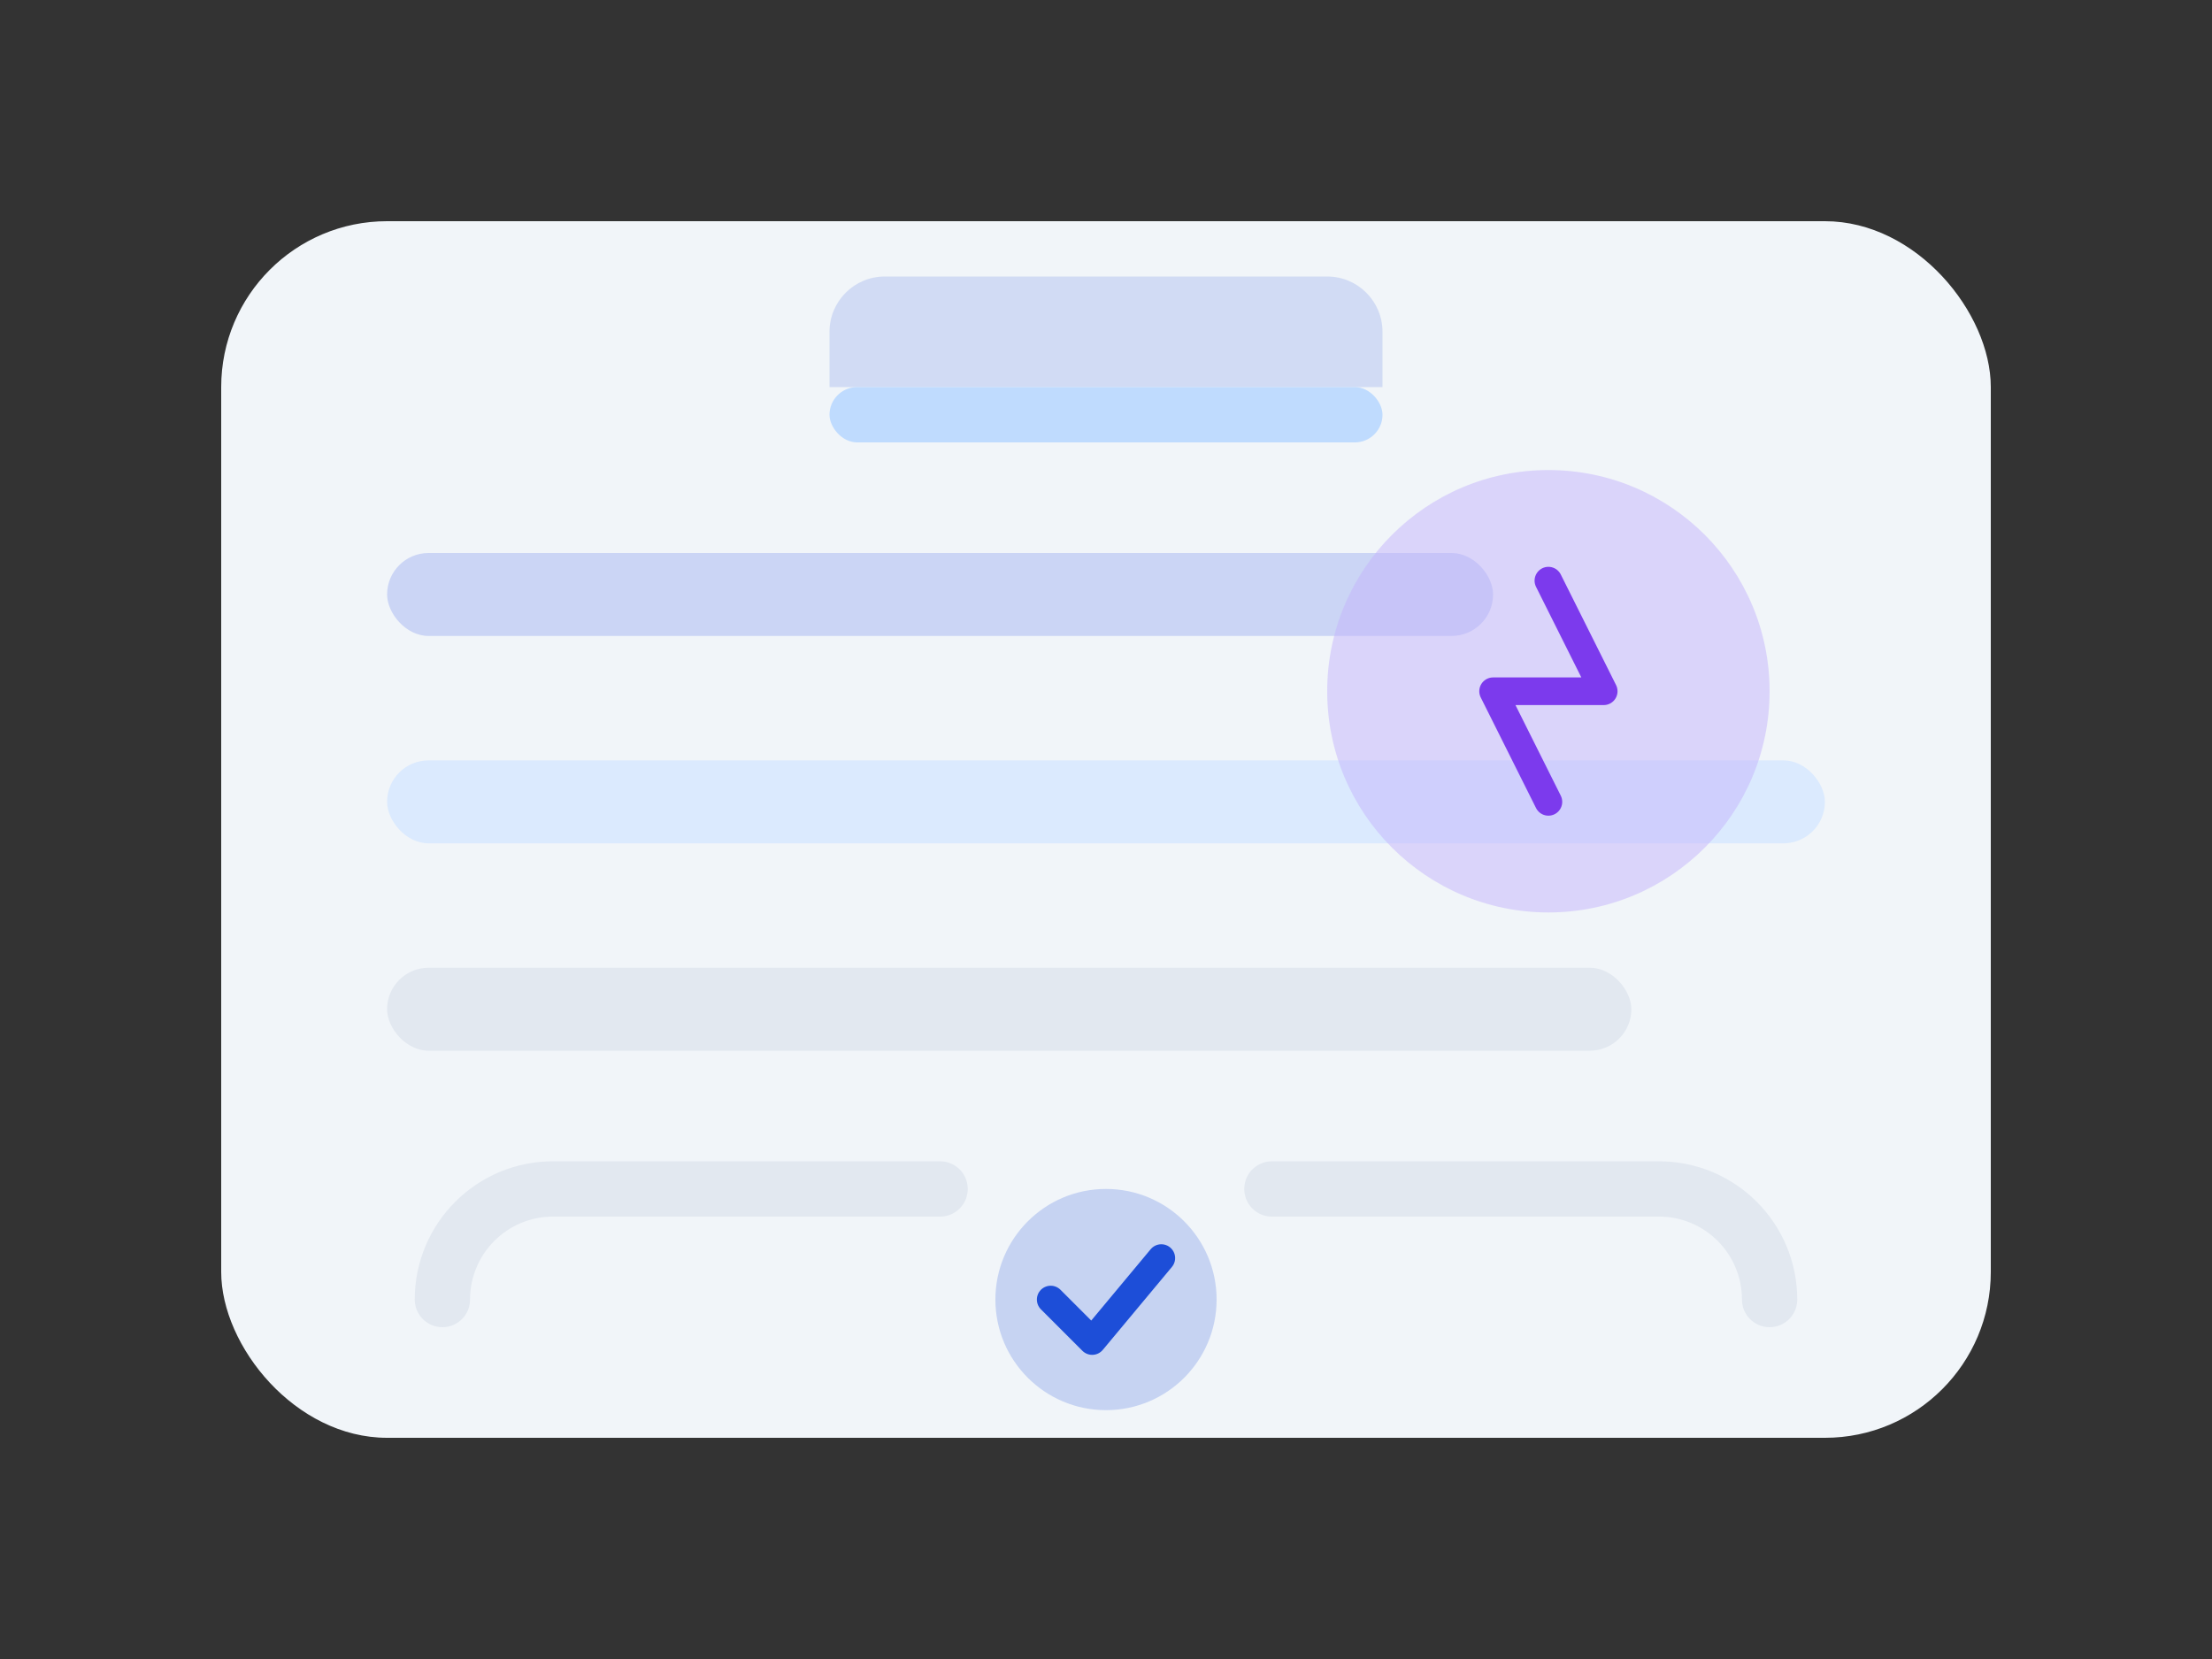 <svg width="320" height="240" viewBox="0 0 320 240" fill="none" xmlns="http://www.w3.org/2000/svg">
  <rect x="0" y="0" width="320" height="240" fill="#333333" stroke="none"/>
  <rect x="32" y="32" width="256" height="176" rx="24" fill="#F1F5F9" />
  <rect x="56" y="80" width="160" height="12" rx="6" fill="#CBD5F5" />
  <rect x="56" y="110" width="208" height="12" rx="6" fill="#DBEAFE" />
  <rect x="56" y="140" width="180" height="12" rx="6" fill="#E2E8F0" />
  <circle cx="224" cy="100" r="32" fill="#C4B5FD" opacity="0.5" />
  <path d="M224 84L232 100H216L224 116" stroke="#7C3AED" stroke-width="4" stroke-linecap="round" stroke-linejoin="round" />
  <path d="M120 48C120 43.582 123.582 40 128 40H192C196.418 40 200 43.582 200 48V56H120V48Z" fill="#1D4ED8" opacity="0.15" />
  <rect x="120" y="56" width="80" height="8" rx="4" fill="#BFDBFE" />
  <circle cx="160" cy="188" r="16" fill="#1D4ED8" opacity="0.2" />
  <path d="M152 188L158 194L168 182" stroke="#1D4ED8" stroke-width="4" stroke-linecap="round" stroke-linejoin="round" />
  <path d="M64 188C64 179.163 71.163 172 80 172H136" stroke="#E2E8F0" stroke-width="8" stroke-linecap="round" />
  <path d="M184 172H240C248.837 172 256 179.163 256 188" stroke="#E2E8F0" stroke-width="8" stroke-linecap="round" />
</svg>
